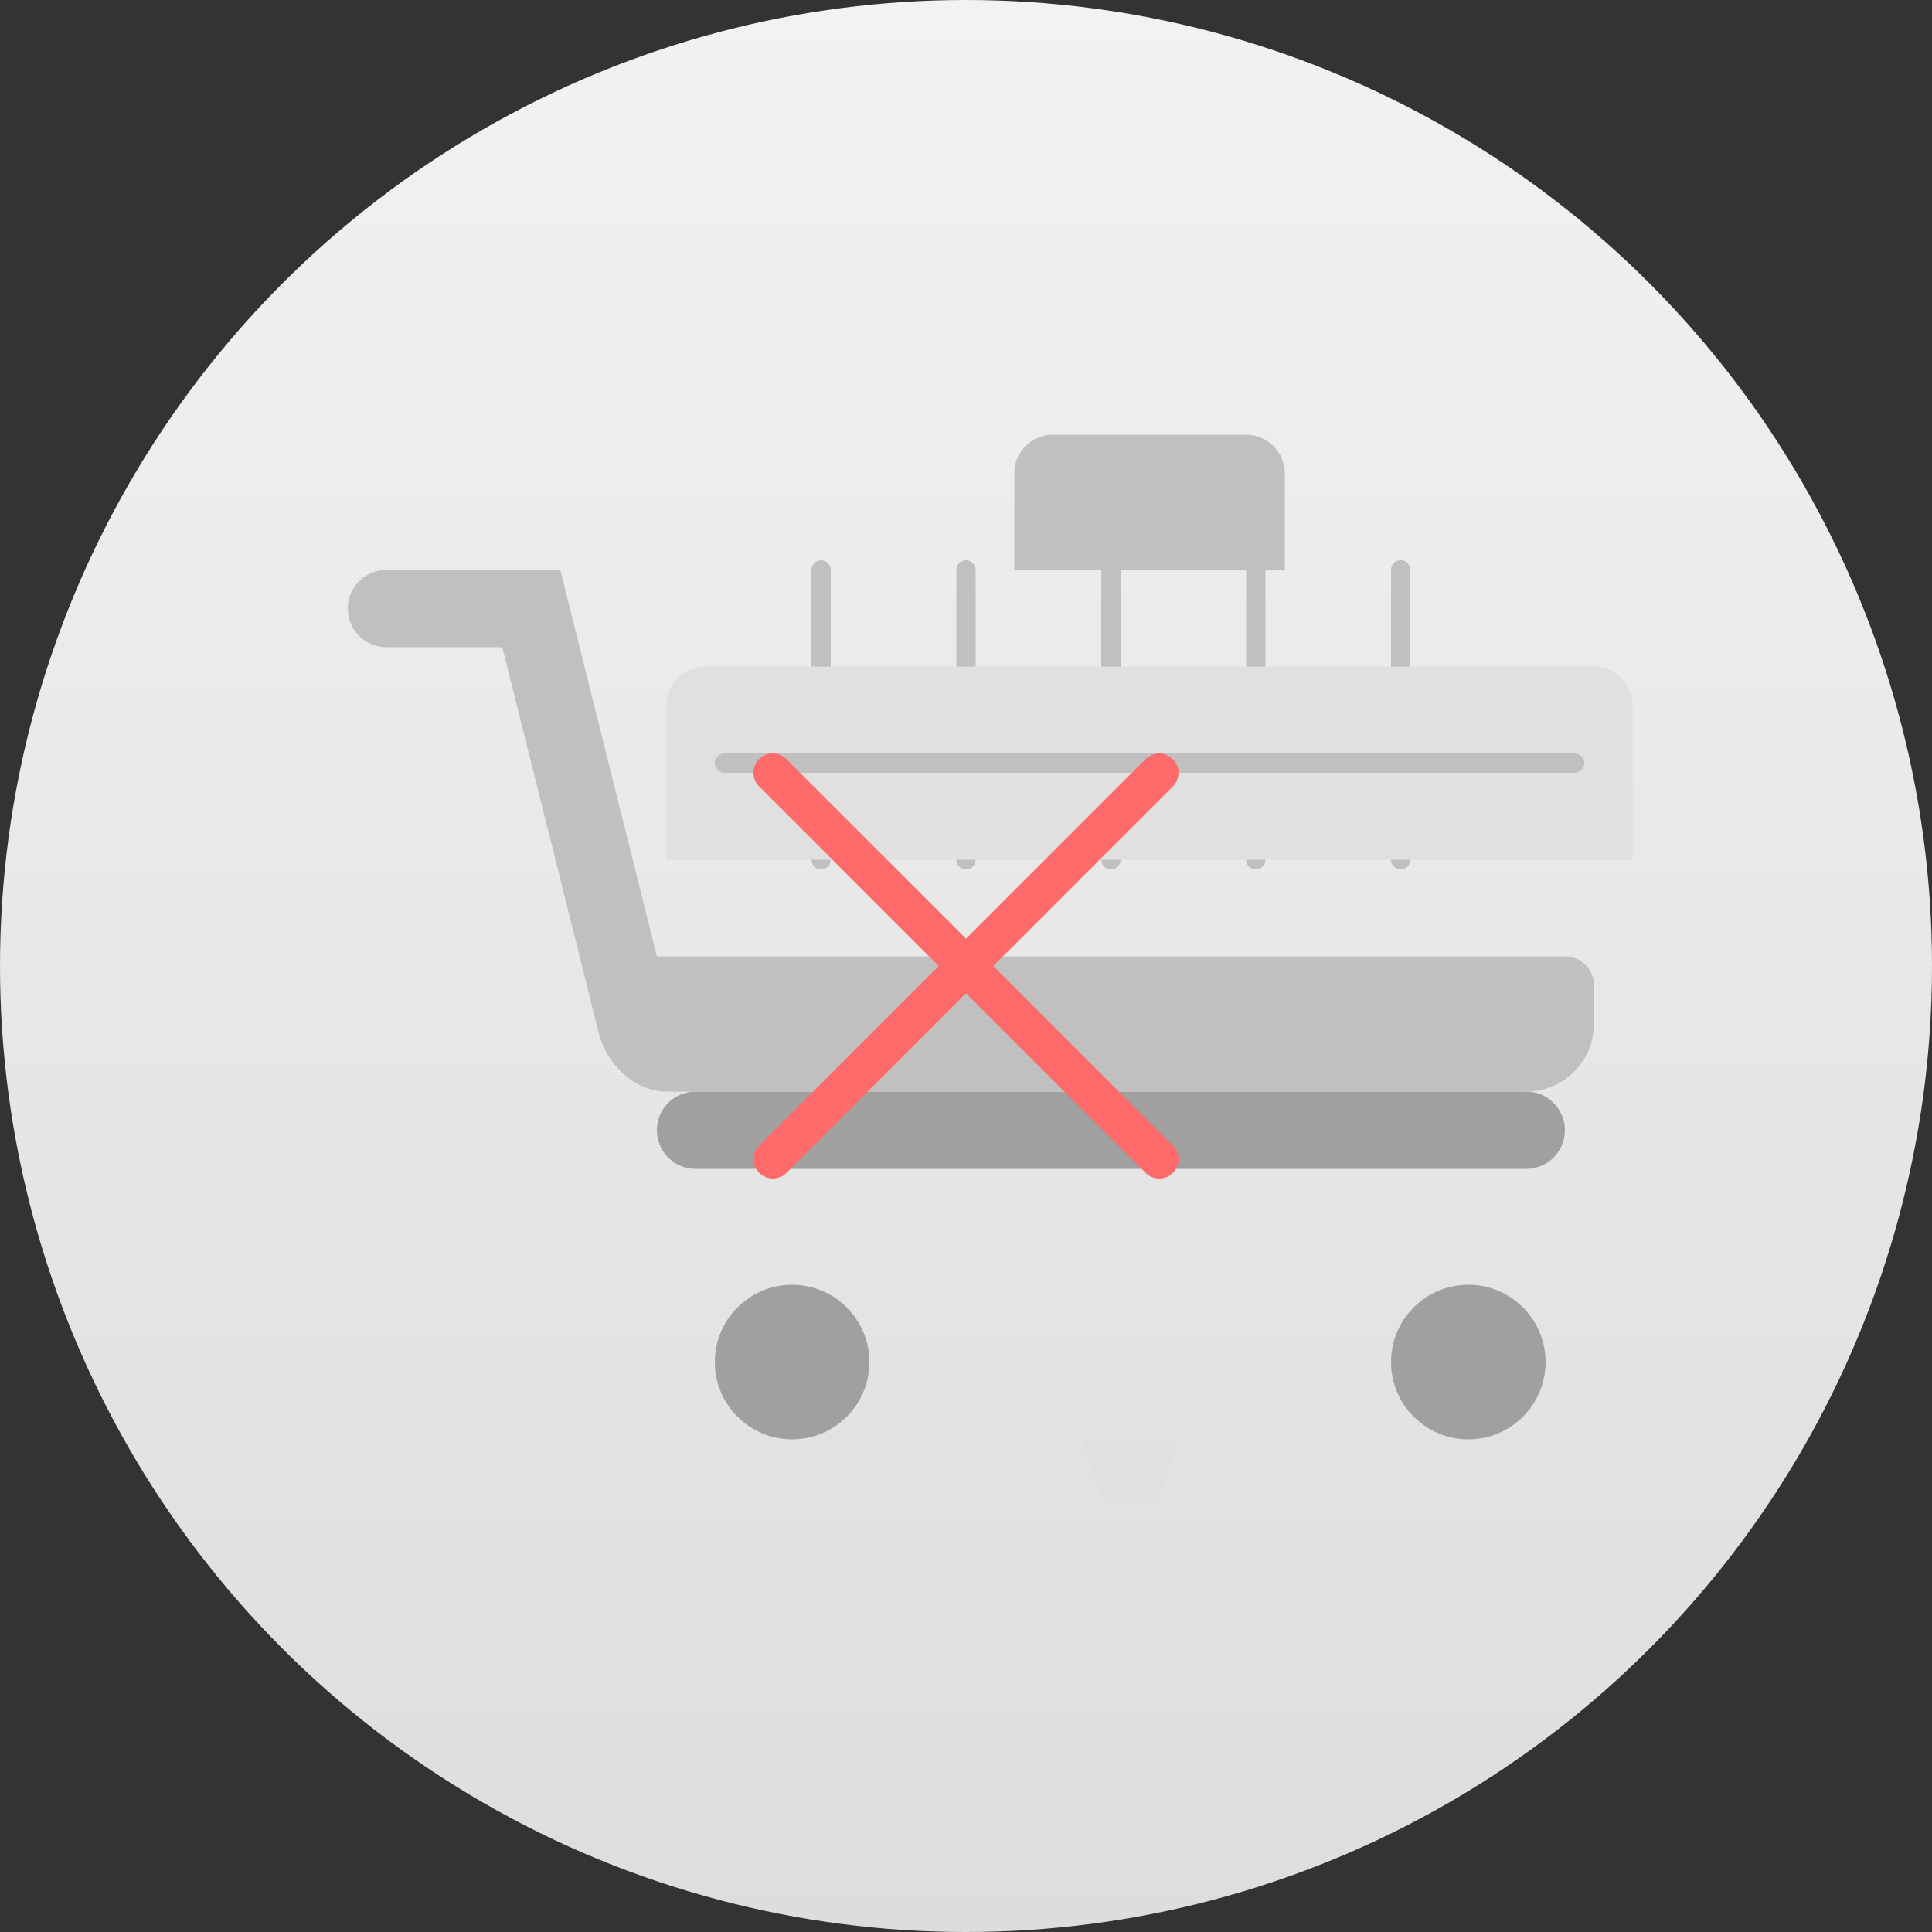 <?xml version="1.0" encoding="UTF-8"?>
<svg width="200px" height="200px" viewBox="0 0 200 200" version="1.1" xmlns="http://www.w3.org/2000/svg" xmlns:xlink="http://www.w3.org/1999/xlink">
  <rect x="0" y="0" width="200" height="200" fill="#333333" stroke="none"/>
  <title>空购物车</title>
  <defs>
    <linearGradient x1="50%" y1="0%" x2="50%" y2="100%" id="linearGradient-1">
      <stop stop-color="#F2F2F2" offset="0%"></stop>
      <stop stop-color="#DDDDDD" offset="100%"></stop>
    </linearGradient>
  </defs>
  <g id="empty-cart" stroke="none" stroke-width="1" fill="none" fill-rule="evenodd">
    <circle id="bg-circle" fill="url(#linearGradient-1)" cx="100" cy="100" r="100"></circle>
    <g id="cart" transform="translate(35, 45)">
      <path d="M123,68 L37,68 C34.791,68 33,69.791 33,72 C33,74.209 34.791,76 37,76 L123,76 C125.209,76 127,74.209 127,72 C127,69.791 125.209,68 123,68 Z" id="Path" fill="#A0A0A0"></path>
      <path d="M127,54 L33,54 L23,14 L5,14 C2.791,14 1,15.791 1,18 C1,20.209 2.791,22 5,22 L17,22 L27,62 C27.835,65.254 30.751,68 34,68 L123,68 C126.866,68 130,64.866 130,61 L130,57 C130,55.343 128.657,54 127,54 Z" id="Path" fill="#C0C0C0"></path>
      <path d="M117,88 C112.582,88 109,91.582 109,96 C109,100.418 112.582,104 117,104 C121.418,104 125,100.418 125,96 C125,91.582 121.418,88 117,88 Z" id="Path" fill="#A0A0A0"></path>
      <path d="M47,88 C42.582,88 39,91.582 39,96 C39,100.418 42.582,104 47,104 C51.418,104 55,100.418 55,96 C55,91.582 51.418,88 47,88 Z" id="Path" fill="#A0A0A0"></path>
      <path d="M110,14 L110,44 M95,14 L95,44 M80,14 L80,44 M65,14 L65,44 M50,14 L50,44" id="lines" stroke="#C0C0C0" stroke-width="2" stroke-linecap="round"></path>
      <path d="M130,24 L38,24 C35.791,24 34,25.791 34,28 L34,44 L134,44 L134,28 C134,25.791 132.209,24 130,24 Z" id="Path" fill="#E0E0E0"></path>
      <line x1="40" y1="34" x2="128" y2="34" id="Line" stroke="#C0C0C0" stroke-width="2" stroke-linecap="round"></line>
      <path d="M94,0 L74,0 C71.791,0 70,1.791 70,4 L70,14 L98,14 L98,4 C98,1.791 96.209,0 94,0 Z" id="Path" fill="#C0C0C0"></path>
      <path d="M87,104 L77,104 L79,110 L85,110 L87,104 Z" id="Path" fill="#E0E0E0"></path>
    </g>
    <g id="cross" transform="translate(80, 80)" stroke="#FF6B6B" stroke-linecap="round" stroke-width="4">
      <line x1="0" y1="0" x2="40" y2="40" id="Line-1"></line>
      <line x1="40" y1="0" x2="0" y2="40" id="Line-2"></line>
    </g>
  </g>
</svg> 